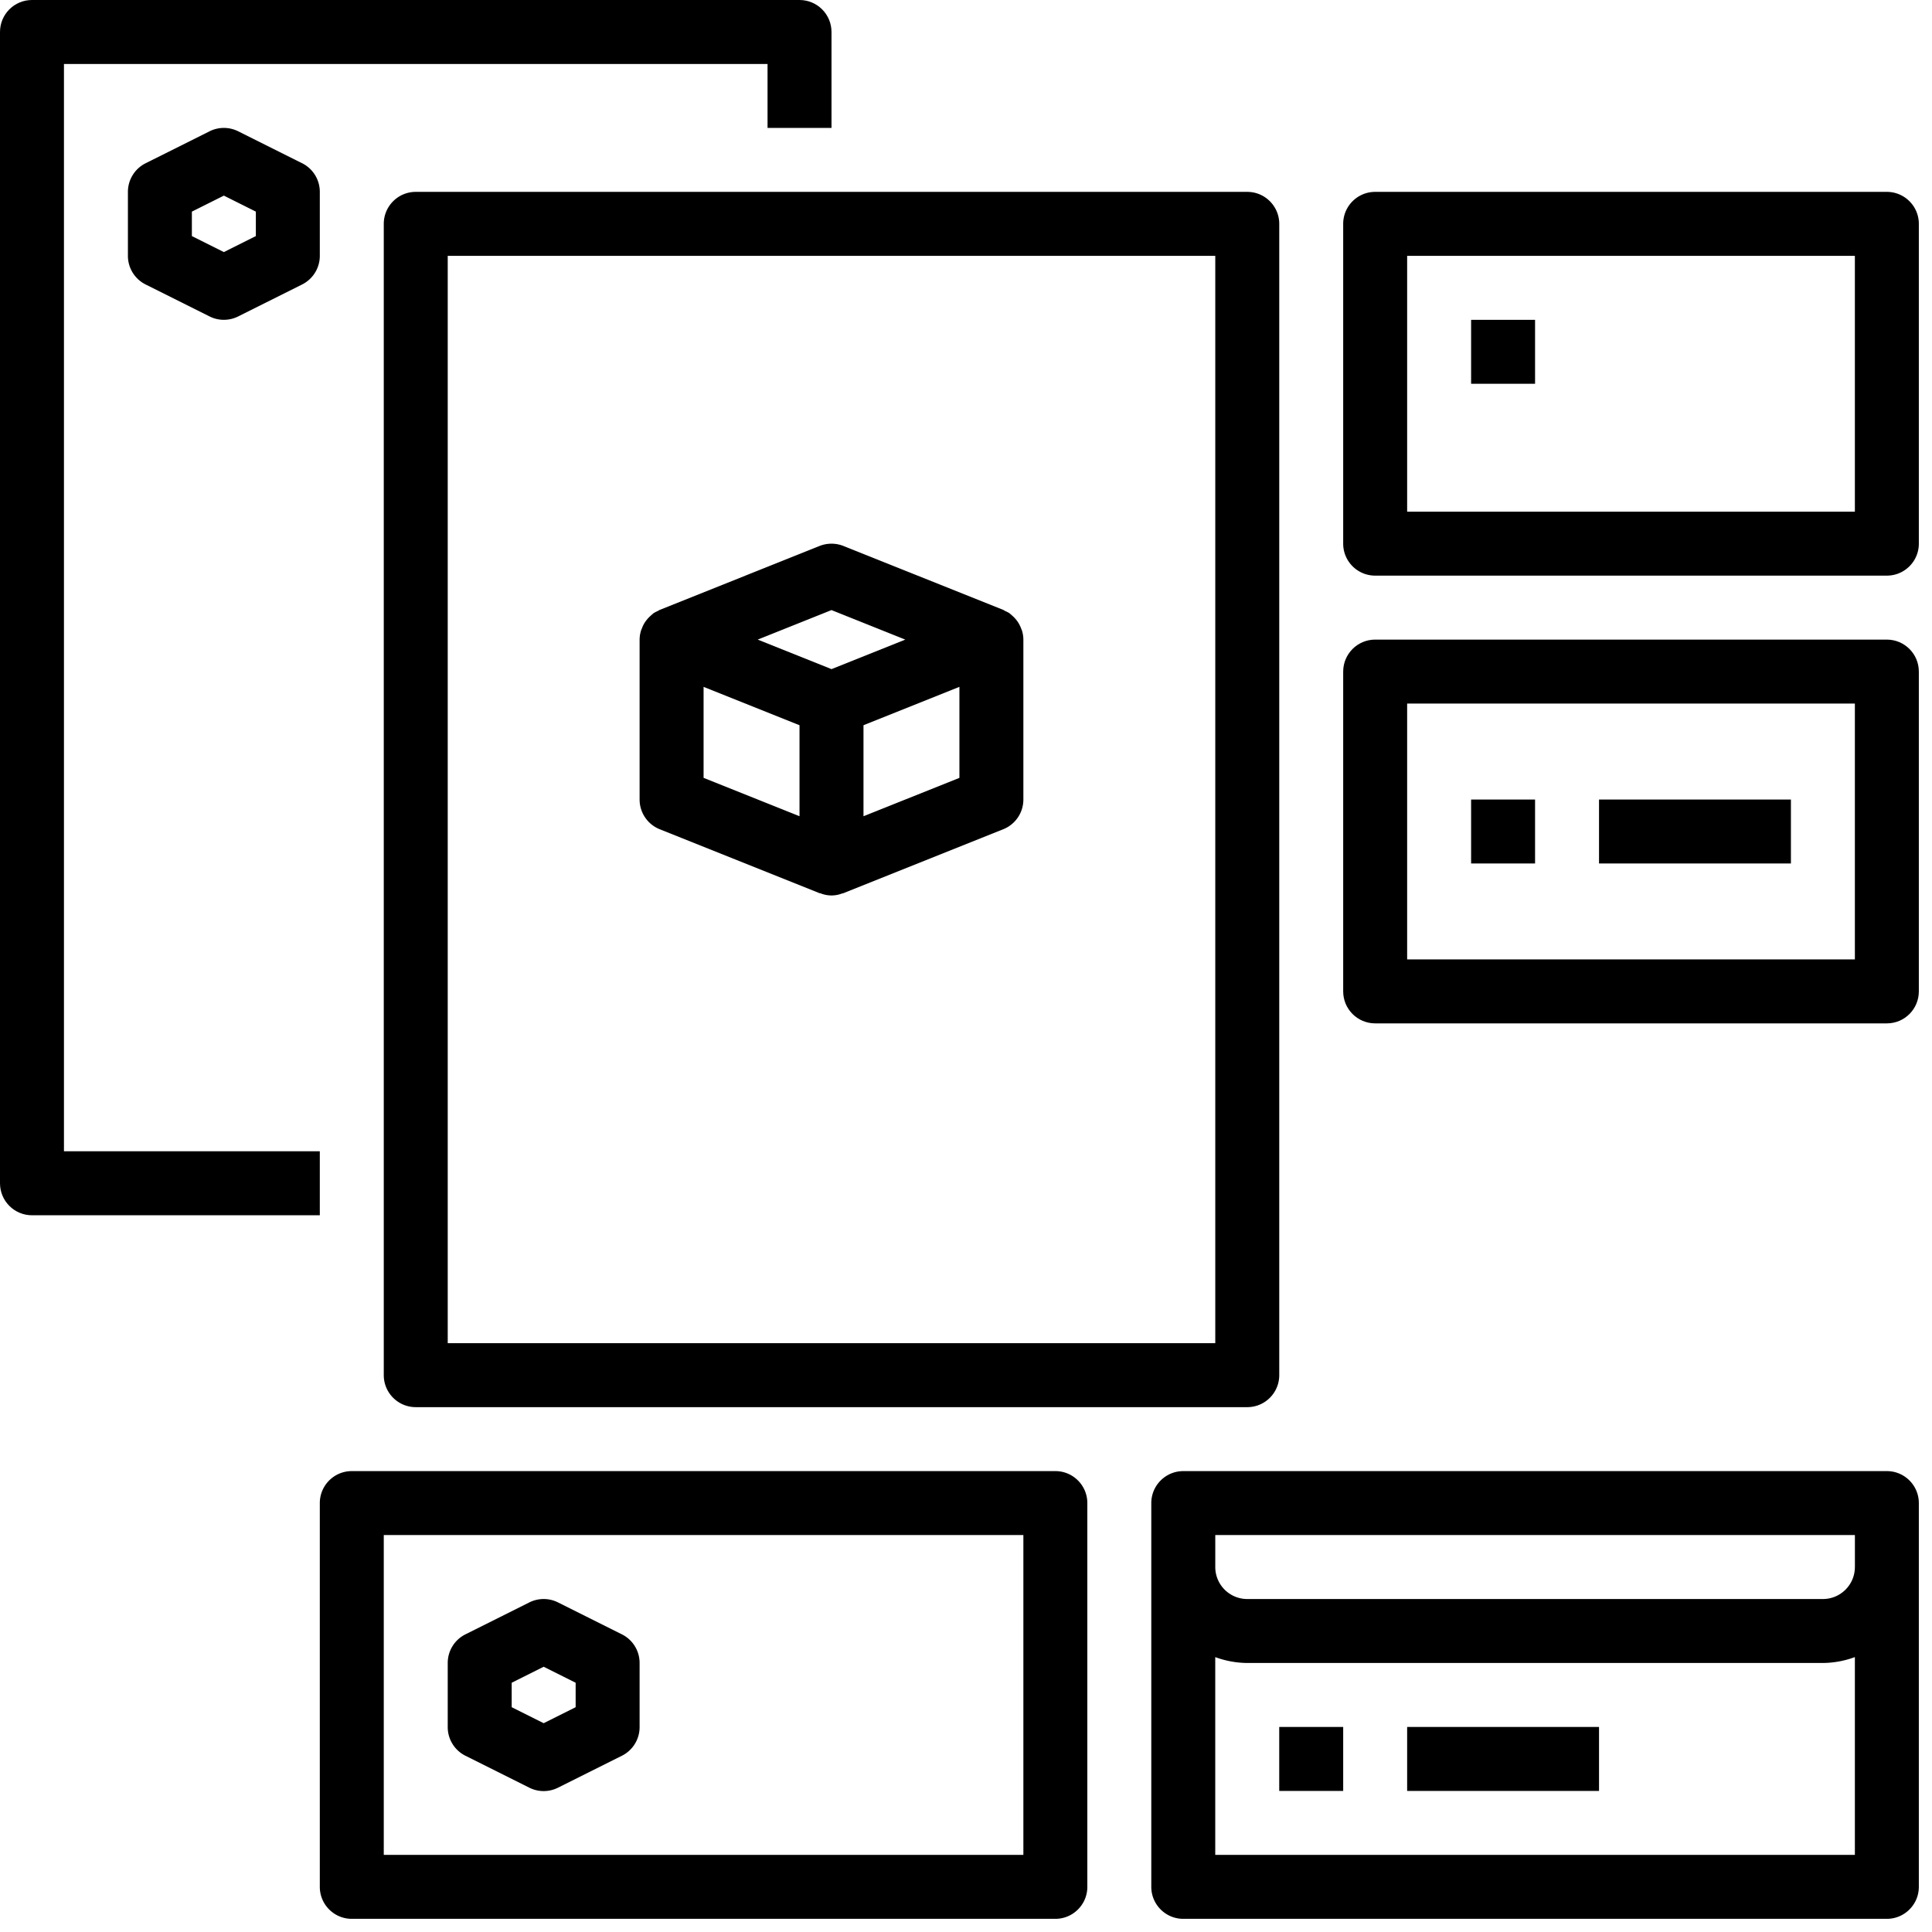 <svg width="86" height="86" fill="none" xmlns="http://www.w3.org/2000/svg"><g clip-path="url(#clip0)" fill="#000"><path d="M35.59 0H1.423C.637 0 0 .637 0 1.424v51.248c0 .786.637 1.424 1.424 1.424h12.812v-2.848H2.847v-48.4h31.319v2.846h2.847v-4.27C37.013.637 36.375 0 35.589 0z"/><path d="M13.448 7.267l-2.847-1.423c-.4-.2-.872-.2-1.272 0L6.482 7.267a1.424 1.424 0 00-.788 1.274v2.848c0 .54.305 1.033.788 1.274l2.847 1.423c.4.2.872.2 1.272 0l2.847-1.423c.483-.242.788-.735.788-1.274V8.54c0-.54-.305-1.033-.788-1.274zm-2.06 3.242l-1.423.712-1.424-.712V9.42l1.424-.712 1.424.712v1.088zm44.131-1.968H18.506c-.786 0-1.423.638-1.423 1.424v51.248c0 .786.637 1.424 1.423 1.424H55.52c.786 0 1.424-.638 1.424-1.424V9.965c0-.786-.638-1.424-1.424-1.424zM54.096 59.79H19.93V11.389h34.166v48.4z"/><path d="M45.496 28.083c-.012-.039-.03-.076-.044-.113a1.381 1.381 0 00-.194-.353 1.5 1.5 0 00-.17-.186c-.037-.032-.07-.064-.106-.093-.037-.028-.035-.033-.053-.045a1.563 1.563 0 00-.195-.1c-.027-.013-.047-.033-.074-.044l-7.118-2.847a1.447 1.447 0 00-1.059 0l-7.118 2.847c-.028.011-.05.032-.077.045-.066.029-.13.061-.192.099-.018.012-.033.03-.052.045-.02.014-.07.061-.106.093a1.5 1.5 0 00-.249.299 1.388 1.388 0 00-.115.24c-.015.037-.033.074-.044.113a1.421 1.421 0 00-.059.388v7.118c0 .582.354 1.106.894 1.323l7.118 2.847a.1.1 0 01.053.01c.306.121.647.121.953 0 .018 0 .036 0 .053-.01l7.118-2.847c.54-.217.894-.74.894-1.323v-7.118a1.421 1.421 0 00-.058-.388zm-9.907 8.25l-4.27-1.708v-4.051l4.27 1.708v4.052zm1.424-6.548l-3.285-1.314 3.285-1.314 3.284 1.314-3.284 1.314zm5.694 4.84l-4.27 1.709v-4.052l4.27-1.708v4.051zM83.99 8.541H61.213c-.786 0-1.423.638-1.423 1.424V24.2c0 .786.637 1.423 1.423 1.423H83.99c.787 0 1.424-.637 1.424-1.423V9.965c0-.786-.637-1.424-1.424-1.424zm-1.423 14.236h-19.93V11.388h19.93v11.389z"/><path d="M68.331 14.236h-2.847v2.847h2.847v-2.847zM83.99 28.471H61.213c-.786 0-1.423.638-1.423 1.424V44.13c0 .787.637 1.424 1.423 1.424H83.99c.787 0 1.424-.637 1.424-1.424V29.895c0-.786-.637-1.424-1.424-1.424zm-1.423 14.236h-19.93V31.318h19.93v11.389z"/><path d="M68.331 35.59h-2.847v2.846h2.847V35.59zm11.389 0h-8.542v2.846h8.542V35.59zM46.978 65.484H15.659c-.786 0-1.423.637-1.423 1.424V83.99c0 .787.637 1.424 1.423 1.424h31.319c.786 0 1.423-.638 1.423-1.424V66.908c0-.787-.637-1.424-1.423-1.424zm-1.424 17.083H17.083V68.33h28.471v14.236zM83.99 65.484H52.672c-.786 0-1.424.637-1.424 1.424V83.99c0 .787.638 1.424 1.424 1.424H83.99c.787 0 1.424-.638 1.424-1.424V66.908c0-.787-.638-1.424-1.424-1.424zm-1.423 17.083H54.095v-8.803c.456.168.938.257 1.424.261h25.624a4.221 4.221 0 001.424-.262v8.804zm0-12.812c0 .786-.638 1.423-1.424 1.423H55.52a1.424 1.424 0 01-1.424-1.423V68.33h28.472v1.424z"/><path d="M27.684 72.751l-2.847-1.423c-.4-.2-.872-.2-1.273 0l-2.847 1.423a1.424 1.424 0 00-.787 1.274v2.847a1.424 1.424 0 00.787 1.282l2.847 1.423c.4.2.872.2 1.273 0l2.847-1.423c.485-.243.79-.74.787-1.281v-2.848c0-.54-.304-1.033-.787-1.274zm-2.06 3.242l-1.423.712-1.424-.712v-1.088l1.424-.712 1.423.712v1.088zm34.166.88h-2.847v2.847h2.847v-2.847zm11.388 0h-8.541v2.847h8.541v-2.847z"/></g><defs><clipPath id="clip0"><path fill="#fff" d="M0 0h85.414v85.414H0z"/></clipPath></defs></svg>